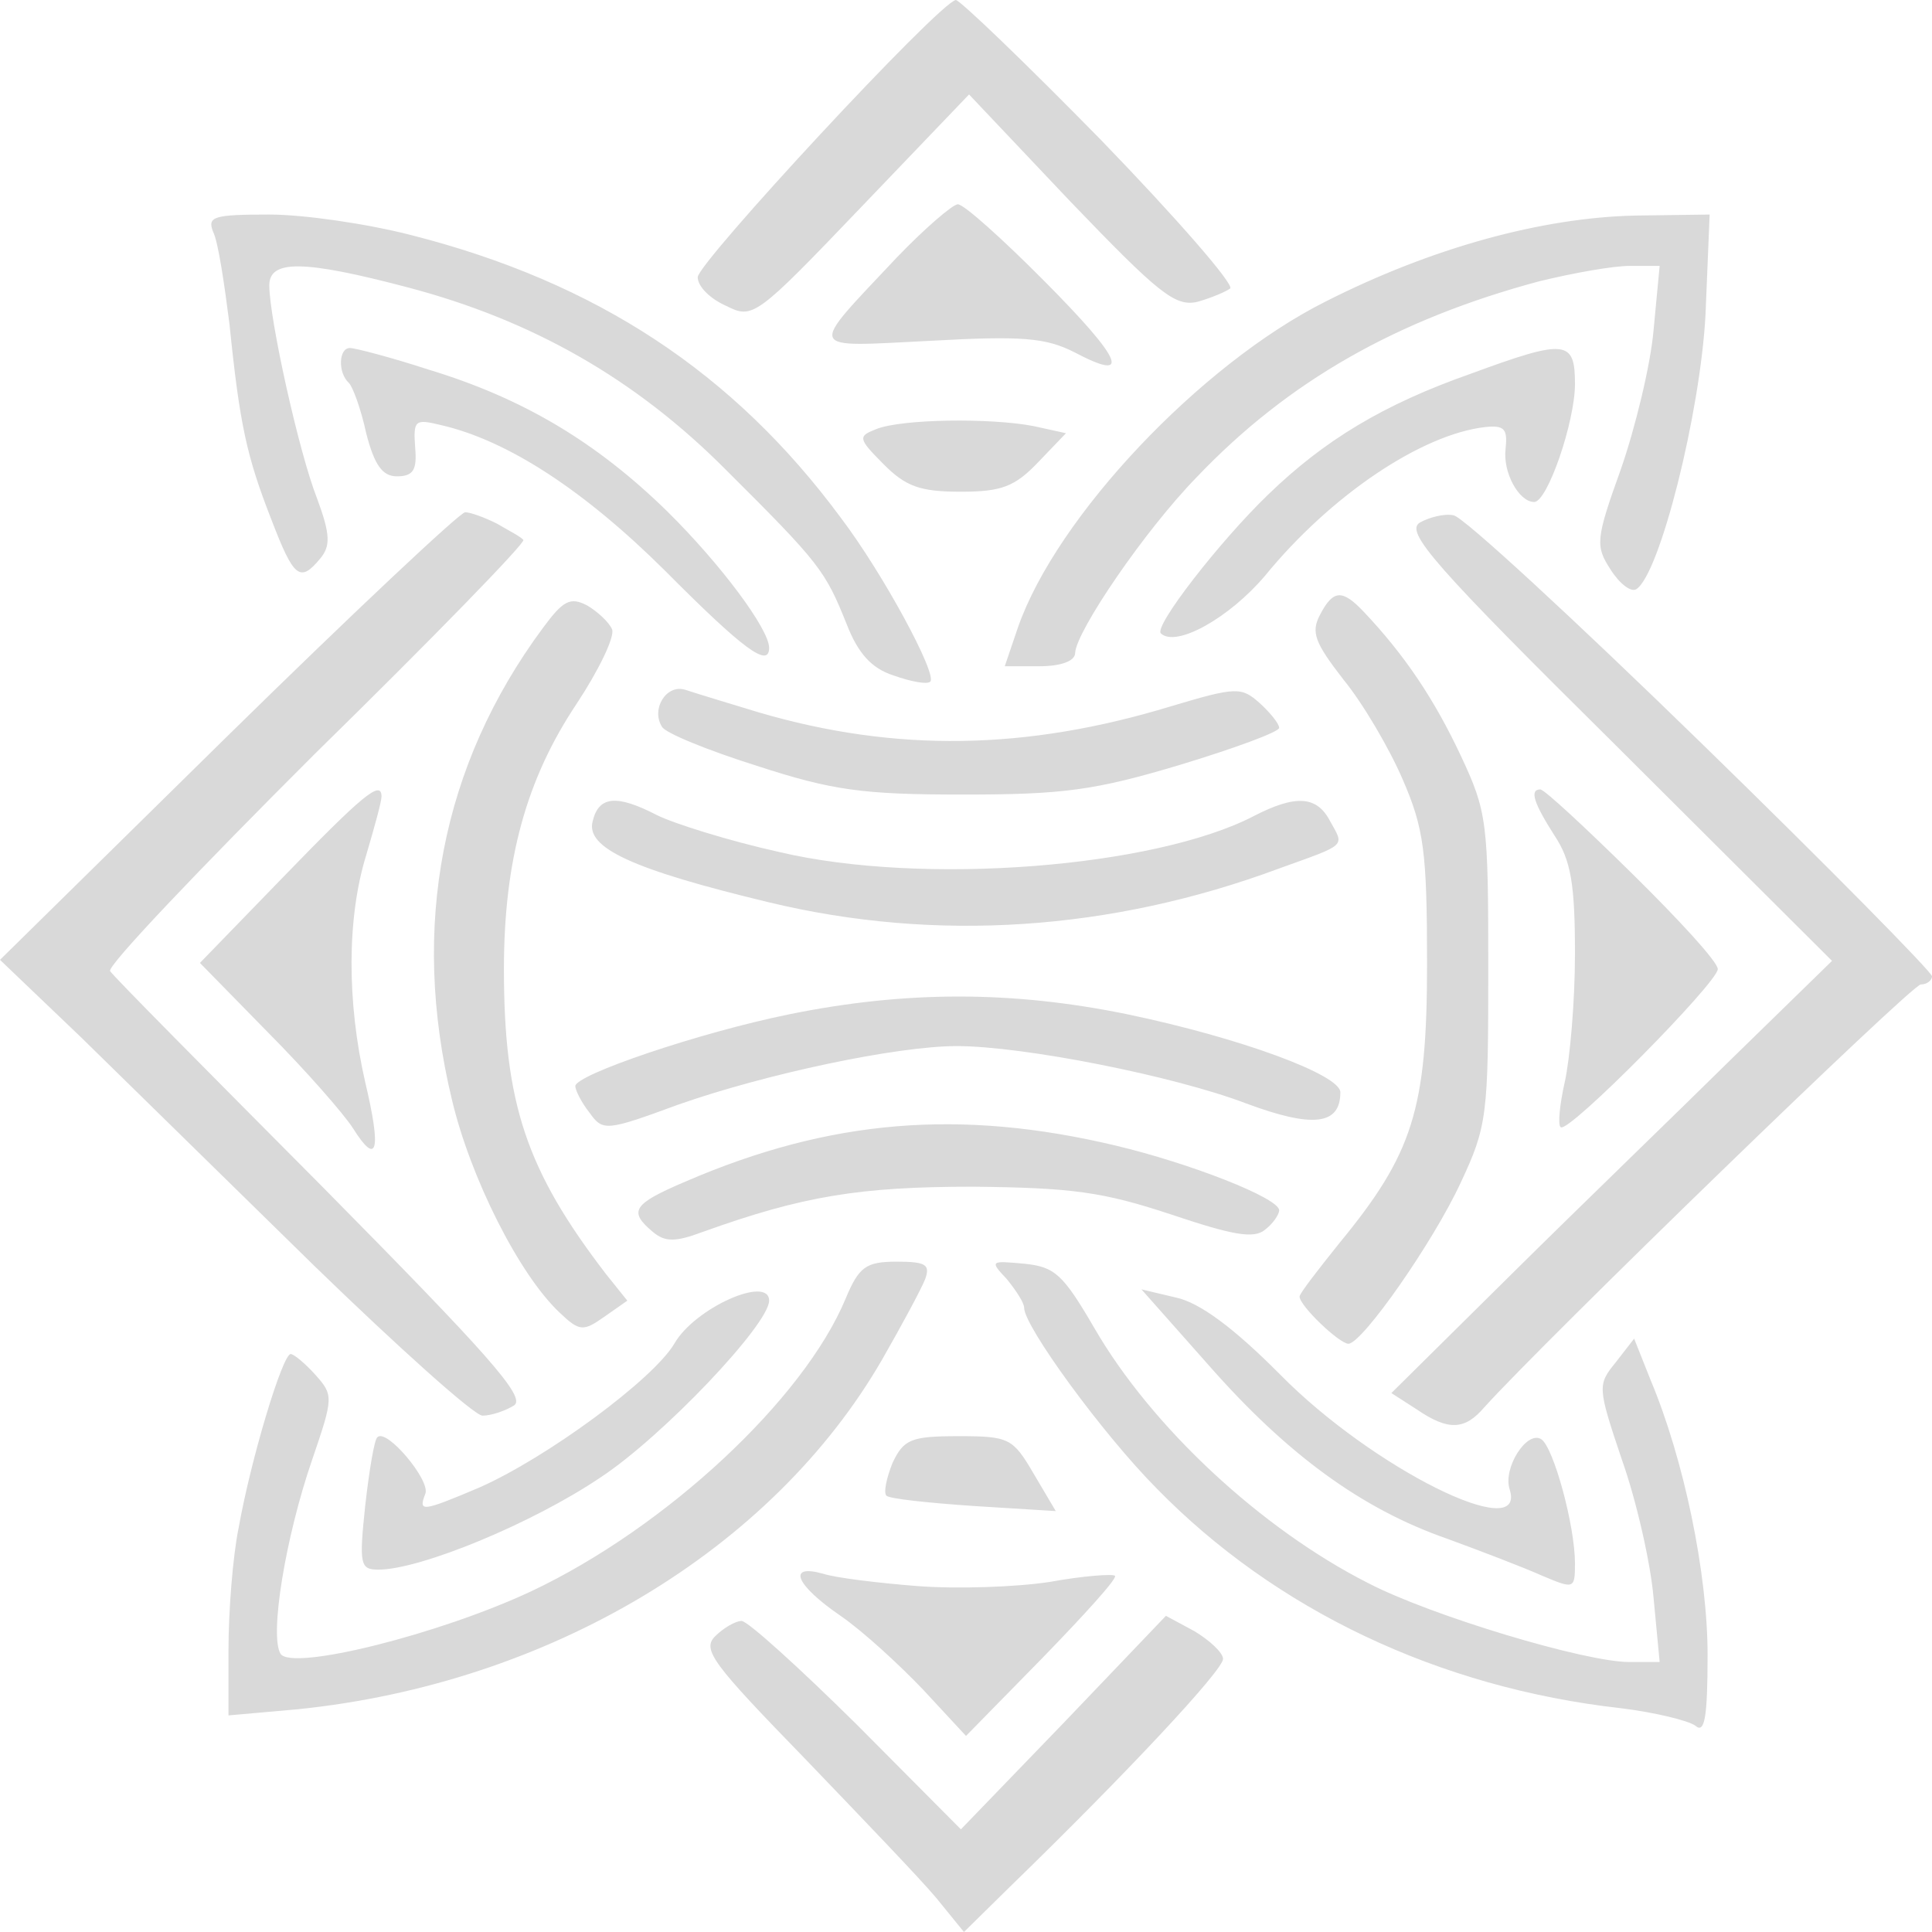 <svg width="64" height="64" viewBox="0 0 64 64" fill="none" xmlns="http://www.w3.org/2000/svg">
<path d="M36.46 4.625C38.961 7.209 40.887 9.42 40.752 9.556C40.617 9.658 40.144 9.862 39.67 9.998C38.927 10.168 38.386 9.726 35.447 6.665L32.101 3.129L28.52 6.869C25.039 10.508 24.938 10.576 24.059 10.134C23.518 9.896 23.113 9.488 23.113 9.182C23.113 8.706 31.088 0.102 31.662 -3.8147e-06C31.797 -3.8147e-06 33.96 2.074 36.46 4.625ZM34.602 9.318C37.204 11.936 37.508 12.684 35.582 11.664C34.636 11.188 33.858 11.12 30.817 11.29C26.661 11.494 26.729 11.698 29.702 8.536C30.615 7.583 31.561 6.767 31.73 6.767C31.932 6.767 33.217 7.923 34.602 9.318ZM13.618 7.787C19.768 9.352 24.296 12.344 27.844 17.139C29.263 19.01 31.054 22.342 30.817 22.58C30.716 22.682 30.175 22.58 29.601 22.376C28.858 22.138 28.418 21.628 28.047 20.676C27.337 18.907 27.168 18.669 24.059 15.575C21.052 12.548 17.639 10.61 13.516 9.522C10.036 8.604 8.921 8.604 8.921 9.454C8.921 10.542 9.901 14.997 10.509 16.527C10.948 17.717 10.948 18.091 10.61 18.5C9.935 19.316 9.732 19.146 8.988 17.207C8.177 15.133 7.941 14.079 7.603 10.746C7.434 9.42 7.231 8.025 7.062 7.685C6.86 7.175 7.062 7.107 8.921 7.107C10.07 7.107 12.165 7.413 13.618 7.787ZM56.498 10.406C56.33 13.671 54.978 19.044 54.201 19.52C54.032 19.622 53.66 19.35 53.356 18.873C52.849 18.091 52.849 17.887 53.694 15.541C54.167 14.181 54.674 12.106 54.775 10.95L54.978 8.808H53.998C53.423 8.808 52.106 9.046 50.99 9.318C46.294 10.576 42.678 12.616 39.637 15.813C37.913 17.581 35.649 20.914 35.616 21.628C35.616 21.9 35.143 22.07 34.433 22.07H33.284L33.723 20.778C35.007 17.105 39.772 12.072 43.894 9.998C47.443 8.196 51.092 7.209 54.167 7.141L56.634 7.107L56.498 10.406ZM14.192 12.242C17.335 13.194 19.768 14.657 22.099 16.935C23.89 18.703 25.478 20.846 25.478 21.458C25.478 22.138 24.634 21.526 22.032 18.907C19.362 16.255 16.828 14.589 14.598 14.079C13.753 13.875 13.685 13.909 13.753 14.827C13.82 15.575 13.685 15.779 13.145 15.779C12.672 15.779 12.401 15.405 12.131 14.351C11.962 13.569 11.692 12.82 11.556 12.684C11.185 12.344 11.219 11.528 11.59 11.528C11.759 11.528 12.942 11.834 14.192 12.242ZM52.173 12.718C52.173 13.977 51.261 16.629 50.822 16.629C50.315 16.629 49.774 15.643 49.875 14.861C49.943 14.215 49.842 14.079 49.2 14.147C47.105 14.385 44.097 16.391 41.901 19.078C40.718 20.472 38.961 21.458 38.454 20.982C38.218 20.744 40.414 17.921 42.002 16.391C43.861 14.589 45.821 13.399 48.727 12.378C51.869 11.222 52.173 11.256 52.173 12.718ZM34.23 14.113L35.312 14.351L34.399 15.303C33.622 16.119 33.183 16.289 31.831 16.289C30.479 16.289 30.006 16.119 29.263 15.371C28.418 14.521 28.418 14.453 29.026 14.215C29.871 13.875 32.811 13.841 34.23 14.113ZM16.456 17.343C16.862 17.581 17.267 17.785 17.335 17.887C17.436 17.955 14.327 21.152 10.441 24.961C6.589 28.803 3.514 32.034 3.649 32.17C3.751 32.34 6.927 35.537 10.712 39.345C16.152 44.854 17.436 46.283 17.031 46.555C16.76 46.725 16.287 46.895 15.983 46.895C15.713 46.895 13.212 44.65 10.408 41.93C7.637 39.209 4.156 35.809 2.703 34.38L0 31.796L7.535 24.383C11.692 20.302 15.24 16.969 15.409 16.969C15.578 16.969 16.051 17.139 16.456 17.343ZM56.363 24.621C60.553 28.701 64 32.204 64 32.34C64 32.476 63.831 32.612 63.628 32.612C63.324 32.612 51.126 44.446 49.166 46.623C48.524 47.371 47.983 47.405 46.936 46.691L46.091 46.147L50.112 42.168C52.308 39.992 55.62 36.795 57.411 35.027L60.688 31.83L53.592 24.757C47.476 18.703 46.53 17.615 47.037 17.309C47.341 17.139 47.848 17.003 48.152 17.071C48.456 17.105 52.139 20.506 56.363 24.621ZM20.275 20.846C20.376 21.084 19.835 22.206 19.092 23.328C17.436 25.811 16.693 28.497 16.693 32.102C16.693 36.557 17.436 38.767 20.072 42.202L20.781 43.086L20.004 43.63C19.328 44.106 19.193 44.106 18.551 43.494C17.2 42.236 15.578 39.005 14.969 36.421C13.584 30.674 14.632 25.335 17.977 20.812C18.653 19.894 18.889 19.758 19.464 20.064C19.802 20.268 20.173 20.608 20.275 20.846ZM45.178 20.268C46.53 21.696 47.51 23.158 48.389 25.029C49.267 26.899 49.301 27.239 49.301 32.102C49.301 36.931 49.267 37.305 48.389 39.175C47.476 41.148 45.145 44.48 44.672 44.514C44.367 44.514 43.05 43.256 43.05 42.95C43.05 42.848 43.658 42.066 44.367 41.182C46.8 38.223 47.273 36.761 47.273 31.932C47.273 28.225 47.172 27.443 46.462 25.811C46.023 24.791 45.145 23.294 44.503 22.512C43.556 21.288 43.421 20.948 43.725 20.37C44.165 19.52 44.469 19.52 45.178 20.268ZM25.14 23.6C29.668 24.927 33.994 24.859 38.792 23.396C40.955 22.75 41.124 22.75 41.732 23.294C42.07 23.6 42.374 23.974 42.374 24.11C42.374 24.247 40.887 24.791 39.096 25.335C36.258 26.185 35.21 26.321 31.899 26.321C28.587 26.321 27.573 26.185 25.073 25.369C23.451 24.859 22.032 24.28 21.93 24.076C21.559 23.498 22.066 22.648 22.707 22.852C23.012 22.954 24.127 23.294 25.14 23.6ZM12.638 26.389C12.638 26.559 12.401 27.409 12.131 28.327C11.489 30.402 11.489 33.19 12.097 35.843C12.638 38.121 12.503 38.665 11.692 37.373C11.387 36.897 10.137 35.469 8.887 34.21L6.623 31.898L9.394 29.041C11.996 26.355 12.638 25.811 12.638 26.389ZM54.066 28.939C55.62 30.47 56.904 31.864 56.904 32.102C56.904 32.544 51.937 37.577 51.7 37.339C51.599 37.271 51.666 36.591 51.835 35.843C52.004 35.095 52.173 33.19 52.173 31.592C52.173 29.279 52.038 28.497 51.497 27.681C50.822 26.627 50.653 26.151 51.024 26.151C51.16 26.151 52.511 27.409 54.066 28.939ZM21.761 27.001C22.302 27.273 24.127 27.851 25.816 28.225C30.581 29.348 38.251 28.735 41.529 27.035C42.914 26.321 43.624 26.355 44.063 27.205C44.536 28.055 44.638 27.953 42.374 28.769C36.798 30.844 30.986 31.218 25.478 29.892C20.95 28.803 19.396 28.089 19.633 27.205C19.835 26.355 20.444 26.321 21.761 27.001ZM37.339 33.598C41.09 34.38 44.401 35.605 44.401 36.183C44.401 37.271 43.489 37.373 41.292 36.557C38.893 35.639 33.892 34.653 31.696 34.653C29.702 34.653 25.377 35.571 22.471 36.591C20.072 37.475 19.97 37.475 19.531 36.863C19.261 36.523 19.058 36.115 19.058 35.979C19.058 35.605 23.147 34.21 26.154 33.598C30.006 32.816 33.521 32.816 37.339 33.598ZM36.967 37.951C39.4 38.529 42.374 39.685 42.374 40.093C42.374 40.23 42.171 40.536 41.901 40.74C41.529 41.046 40.819 40.91 38.792 40.23C36.528 39.481 35.514 39.345 32.236 39.311C28.486 39.311 26.593 39.617 23.282 40.808C22.37 41.148 22.032 41.148 21.626 40.808C20.815 40.127 20.95 39.889 22.707 39.141C27.506 37.067 31.831 36.727 36.967 37.951ZM30.648 42.372C30.513 42.712 29.871 43.902 29.229 45.024C25.58 51.35 18.18 55.77 9.867 56.621L7.569 56.825V54.648C7.569 53.424 7.704 51.588 7.907 50.602C8.313 48.323 9.36 44.854 9.63 44.854C9.732 44.854 10.104 45.16 10.441 45.535C11.05 46.215 11.05 46.283 10.34 48.357C9.461 50.907 8.921 54.172 9.293 54.784C9.664 55.362 14.564 54.138 17.605 52.71C22.066 50.602 26.627 46.351 28.013 43.018C28.452 41.964 28.689 41.794 29.702 41.794C30.682 41.794 30.817 41.896 30.648 42.372ZM36.258 44.004C38.15 47.269 41.766 50.636 45.314 52.438C47.409 53.526 52.511 55.056 53.964 55.056H54.978L54.775 52.914C54.674 51.758 54.201 49.683 53.728 48.357C52.917 45.943 52.917 45.875 53.525 45.127L54.133 44.344L54.674 45.705C55.789 48.357 56.566 52.132 56.566 54.818C56.566 56.927 56.465 57.437 56.16 57.165C55.924 56.995 54.809 56.723 53.694 56.587C47.645 55.907 42.239 53.322 38.319 49.309C36.528 47.507 33.926 43.936 33.926 43.324C33.926 43.154 33.656 42.746 33.352 42.372C32.777 41.76 32.811 41.76 33.926 41.862C34.94 41.964 35.21 42.202 36.258 44.004ZM25.478 43.086C25.478 43.868 21.964 47.575 19.903 48.935C17.639 50.465 13.922 51.996 12.536 51.996C11.928 51.996 11.894 51.826 12.097 49.887C12.232 48.697 12.401 47.677 12.503 47.609C12.807 47.303 14.26 49.037 14.091 49.479C13.854 50.091 13.956 50.091 15.882 49.275C18.112 48.289 21.626 45.705 22.336 44.514C23.012 43.324 25.478 42.236 25.478 43.086ZM42.408 45.535C45.449 48.629 50.585 51.18 50.011 49.343C49.774 48.629 50.585 47.371 51.058 47.677C51.464 47.949 52.173 50.533 52.173 51.792C52.173 52.642 52.139 52.642 51.092 52.2C50.484 51.928 49.064 51.384 47.949 50.976C45.111 49.989 42.644 48.187 40.042 45.228L37.812 42.712L38.961 42.984C39.738 43.154 40.853 43.97 42.408 45.535ZM34.23 48.799L34.974 50.057L32.236 49.887C30.75 49.785 29.466 49.649 29.364 49.547C29.263 49.445 29.364 48.969 29.567 48.459C29.939 47.677 30.175 47.575 31.764 47.575C33.419 47.575 33.554 47.643 34.23 48.799ZM30.378 52.54C31.696 52.642 33.656 52.574 34.771 52.404C35.886 52.2 36.866 52.132 36.934 52.2C37.035 52.268 35.92 53.492 34.534 54.92L32 57.505L30.581 55.974C29.804 55.158 28.587 54.036 27.844 53.526C26.357 52.506 26.053 51.792 27.269 52.132C27.675 52.268 29.094 52.438 30.378 52.54ZM28.384 57.131L31.831 60.599L35.244 57.063L38.623 53.526L39.569 54.036C40.076 54.342 40.515 54.75 40.515 54.954C40.515 55.328 37.305 58.763 33.453 62.504L31.932 64L31.02 62.878C30.513 62.266 28.52 60.191 26.627 58.219C23.62 55.124 23.248 54.648 23.687 54.206C23.958 53.934 24.363 53.696 24.566 53.696C24.769 53.696 26.492 55.26 28.384 57.131Z" fill="#D9D9D9"/>
</svg>
